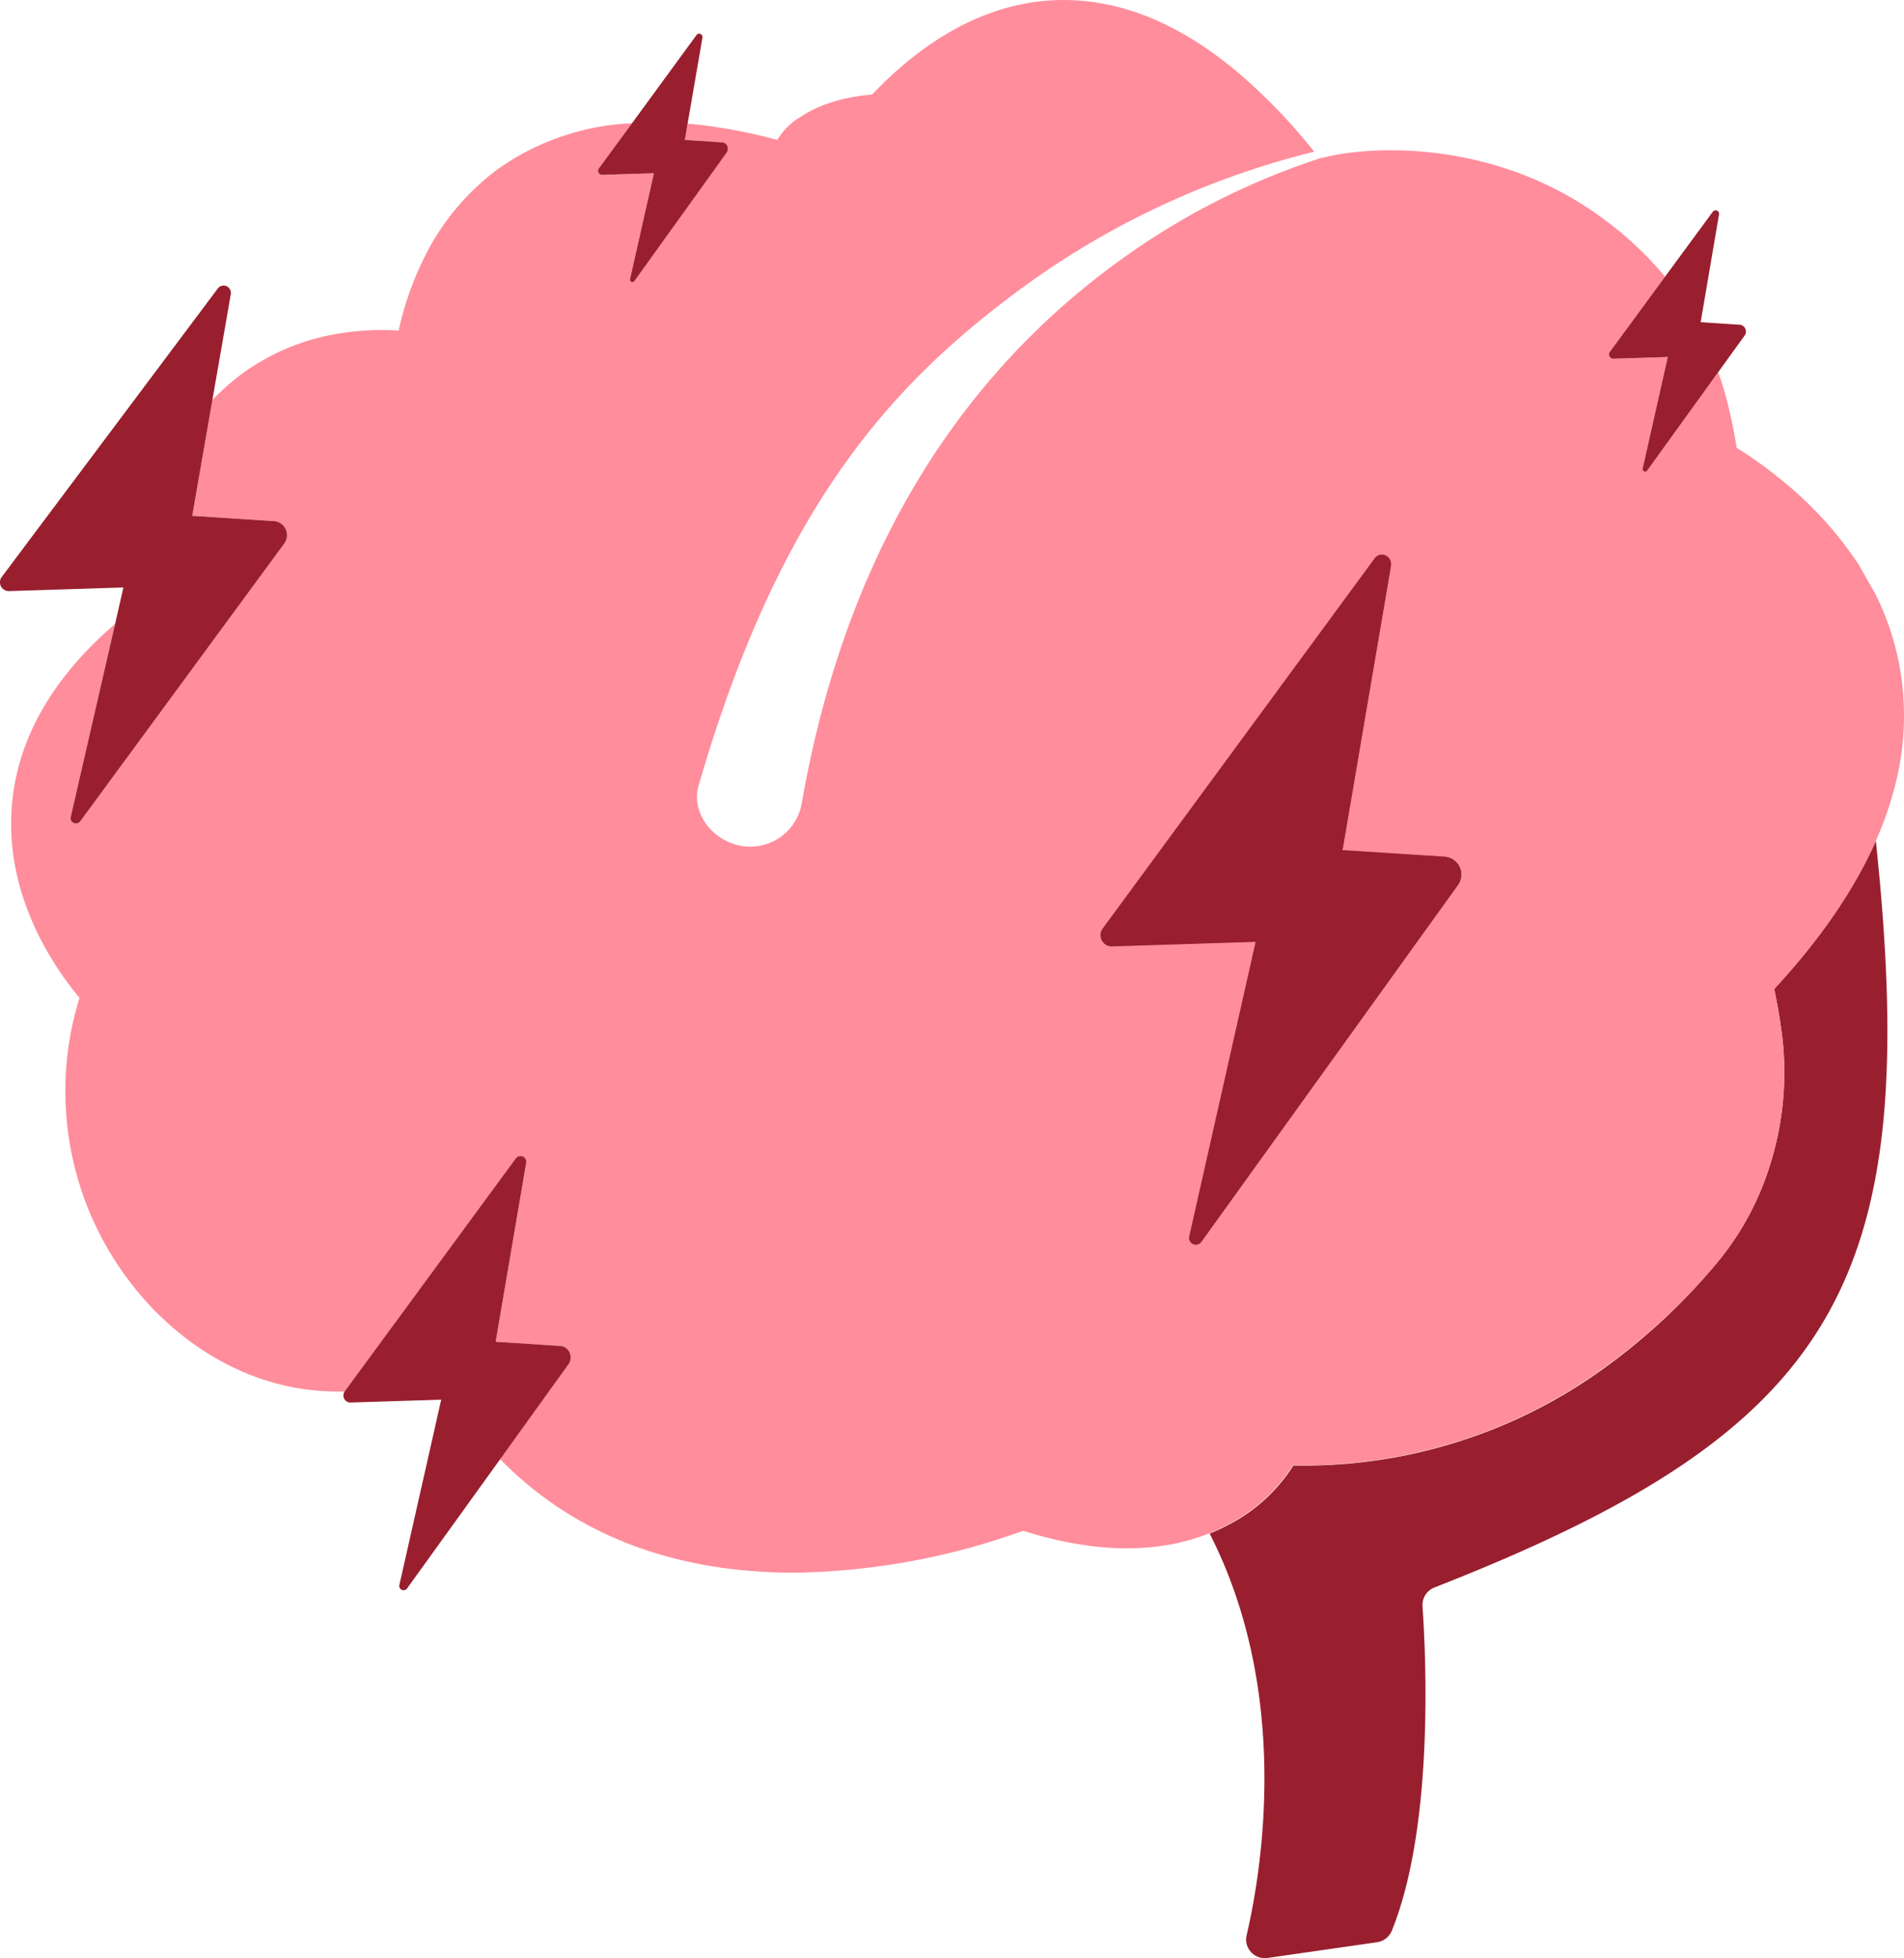 <svg xmlns="http://www.w3.org/2000/svg" viewBox="0 0 318.44 327.39"><defs><style>.cls-1{fill:#991f2e}.cls-2{fill:#ff8d9b}</style></defs><g id="Layer_2" data-name="Layer 2"><g id="inspireer"><path class="cls-1" d="M243.83 148l-42.91 59.65a1.13 1.13 0 01-1.58.23 1.12 1.12 0 01-.45-1.13L210 157.47l-23.93.76a1.86 1.86 0 01-2-1.7 1.83 1.83 0 01.35-1.29l43.88-59.71c.14 0 .29-.09.44-.12 1.27-.31 2.57-.59 3.89-.86l-8.11 47.58 16.89 1.08a3 3 0 012.45 4.79zM239.91 265.41a3.15 3.15 0 00-2 3.15c.58 8.24 1.94 36.7-5.1 54.16a3.16 3.16 0 01-2.49 2L212 327.35a3.12 3.12 0 01-3.5-3.81c2.56-11 7.4-40.54-6.19-67.14 1.08-.43 2.09-.91 3-1.39a27.86 27.86 0 0011-10 85.6 85.6 0 0052.83-16.89A102.11 102.11 0 00287.27 211a47.46 47.46 0 008.53-15.51 51.41 51.41 0 002.2-22.77c-.33-2.48-.76-4.95-1.27-7.37q11.58-12.53 17-24.77c7.81 73.95-6.38 98.42-73.82 124.83z"/><path class="cls-2" d="M317.85 112.3a45.16 45.16 0 00-4.2-13l-2.81-4.94A62.42 62.42 0 00297.64 80a70.48 70.48 0 00-7.19-5.14 78 78 0 00-2-9.27 62.58 62.58 0 00-1.08-3.35l-11.88 16.44a.42.42 0 01-.6.08.43.43 0 01-.16-.42l4.2-18.65-9.05.28a.7.7 0 01-.77-.65.67.67 0 01.13-.49l9.24-12.58A58.73 58.73 0 00267 35.76c-16.91-11.95-36.65-11.67-45.68-9.41l-.5.1a.44.44 0 00-.15.05 121 121 0 00-34 17.49c-28 20.51-45.69 50.9-52.58 90.31a8.74 8.74 0 01-9.73 7.18 2.28 2.28 0 01-.39-.06c-4.76-.83-8.46-5.48-7.12-10.12 13.93-48 33.39-68.24 55.56-84.23a139.17 139.17 0 0147.41-21.71c-.09-.1-.16-.19-.25-.28a95.5 95.5 0 00-12-12.51c-10.4-8.93-21-13.11-31.7-12.51-12.81.75-23 8.37-30 15.74-5.72.5-9.5 2.09-11.91 3.7a11.13 11.13 0 00-3.96 3.89 90.2 90.2 0 00-12.52-2.46c-.84-.1-1.67-.19-2.49-.25l-.46 2.71 6.07.4a1.05 1.05 0 011.08 1.08 1.2 1.2 0 01-.19.64L106.1 47a.43.43 0 01-.58.09.44.44 0 01-.15-.42l4-17.71-8.62.27a.66.66 0 01-.72-.61.63.63 0 01.12-.46l5.55-7.55a41.78 41.78 0 00-22.44 7.67 40.84 40.84 0 00-12.12 14.41 52.52 52.52 0 00-4.47 12.58 43.4 43.4 0 00-9.14.37 37.56 37.56 0 00-16 6.11 29.54 29.54 0 00-2.82 2.14 36.74 36.74 0 00-3.2 3l-3.36 19.36 13.41.86A2.36 2.36 0 0148 89.48a2.41 2.41 0 01-.43 1.36l-34.15 46.48a.92.92 0 01-1.26.18.85.85 0 01-.34-.88l7.43-32.31c-11.1 9.56-16.9 20.3-17.36 32-.53 14 6.94 25.16 11.41 30.52A52.52 52.52 0 0025.76 219c9.13 9.34 20.52 14 31.89 13.63l28.65-39a1 1 0 011.35-.15 1 1 0 01.37.86l-5.12 30 10.62.69a1.89 1.89 0 011.9 1.91 2 2 0 01-.36 1.09l-11.44 15.9c12.29 12.57 29 19.05 49.38 19a116.9 116.9 0 0038.12-7 65.47 65.47 0 006.83 1.79c10.43 2.16 18.39 1 24.28-1.36 1.08-.43 2.09-.91 3-1.39a27.86 27.86 0 0011-10 85.6 85.6 0 0052.83-16.89A102.11 102.11 0 00287.27 211a47.46 47.46 0 008.53-15.51 51.41 51.41 0 002.2-22.77c-.33-2.48-.76-4.95-1.27-7.37q11.58-12.53 17-24.77a56.4 56.4 0 002.85-7.89 46.64 46.64 0 001.27-20.39zm-74 35.7l-42.91 59.65a1.13 1.13 0 01-1.58.23 1.12 1.12 0 01-.45-1.13L210 157.47l-23.93.76a1.86 1.86 0 01-2-1.7 1.83 1.83 0 01.35-1.29l43.88-59.71 1.64-2.25a1.52 1.52 0 012.14-.22 1.53 1.53 0 01.58 1.35v.14l-8.11 47.58 16.89 1.08a3 3 0 012.45 4.79z"/><path class="cls-2" d="M244.4 146.26a3 3 0 01-.57 1.74l-42.91 59.65a1.13 1.13 0 01-1.58.23 1.12 1.12 0 01-.45-1.13L210 157.47l-23.93.76a1.86 1.86 0 01-2-1.7 1.83 1.83 0 01.35-1.29l43.88-59.71 1.64-2.25a1.52 1.52 0 012.14-.22 1.53 1.53 0 01.58 1.35v.14l-8.11 47.58 16.89 1.08a3 3 0 012.96 3.05z"/><path class="cls-1" d="M292 55.43a1.18 1.18 0 01-.21.66l-4.4 6.1-11.9 16.49a.42.42 0 01-.6.08.43.43 0 01-.16-.42l4.2-18.65-9.05.28a.7.7 0 01-.77-.65.67.67 0 01.13-.49l9.24-12.58 8-10.87a.58.58 0 01.81-.09.58.58 0 01.22.52l-3.08 18.06 6.4.42a1.13 1.13 0 011.17 1.14zM95.43 227a2 2 0 01-.36 1.09l-11.44 15.9-15.56 21.6a.72.72 0 01-1.28-.58l7-31-15.06.47a1.17 1.17 0 01-1.29-1.06 1.22 1.22 0 01.21-.8l28.65-39a1 1 0 011.35-.15 1 1 0 01.37.86l-5.12 30 10.62.69a1.89 1.89 0 011.91 1.98zM244.4 146.26a3 3 0 01-.57 1.74l-42.91 59.65a1.13 1.13 0 01-1.58.23 1.12 1.12 0 01-.45-1.13L210 157.47l-23.93.76a1.86 1.86 0 01-2-1.7 1.83 1.83 0 01.35-1.29l43.88-59.71 1.64-2.25a1.52 1.52 0 012.14-.22 1.53 1.53 0 01.58 1.35v.14l-8.11 47.58 16.89 1.08a3 3 0 012.96 3.05zM48 89.48a2.41 2.41 0 01-.43 1.36l-34.15 46.48a.92.92 0 01-1.26.18.85.85 0 01-.34-.88l7.43-32.31 1.39-6.09-19 .6A1.48 1.48 0 010 97.48a1.37 1.37 0 01.28-1l36.18-48.29a1.22 1.22 0 011.7-.18 1.25 1.25 0 01.46 1.07l-3.11 17.85-3.36 19.32 13.41.86A2.36 2.36 0 0148 89.48zM121.72 24.87a1.2 1.2 0 01-.19.64L106.1 47a.43.43 0 01-.58.09.44.44 0 01-.15-.42l4-17.71-8.62.27a.66.66 0 01-.72-.61.63.63 0 01.12-.46l5.55-7.55 10.81-14.78a.55.55 0 01.77-.08.53.53 0 01.21.49L115 20.68l-.46 2.71 6.07.4a1.05 1.05 0 011.11 1.08z"/></g></g></svg>